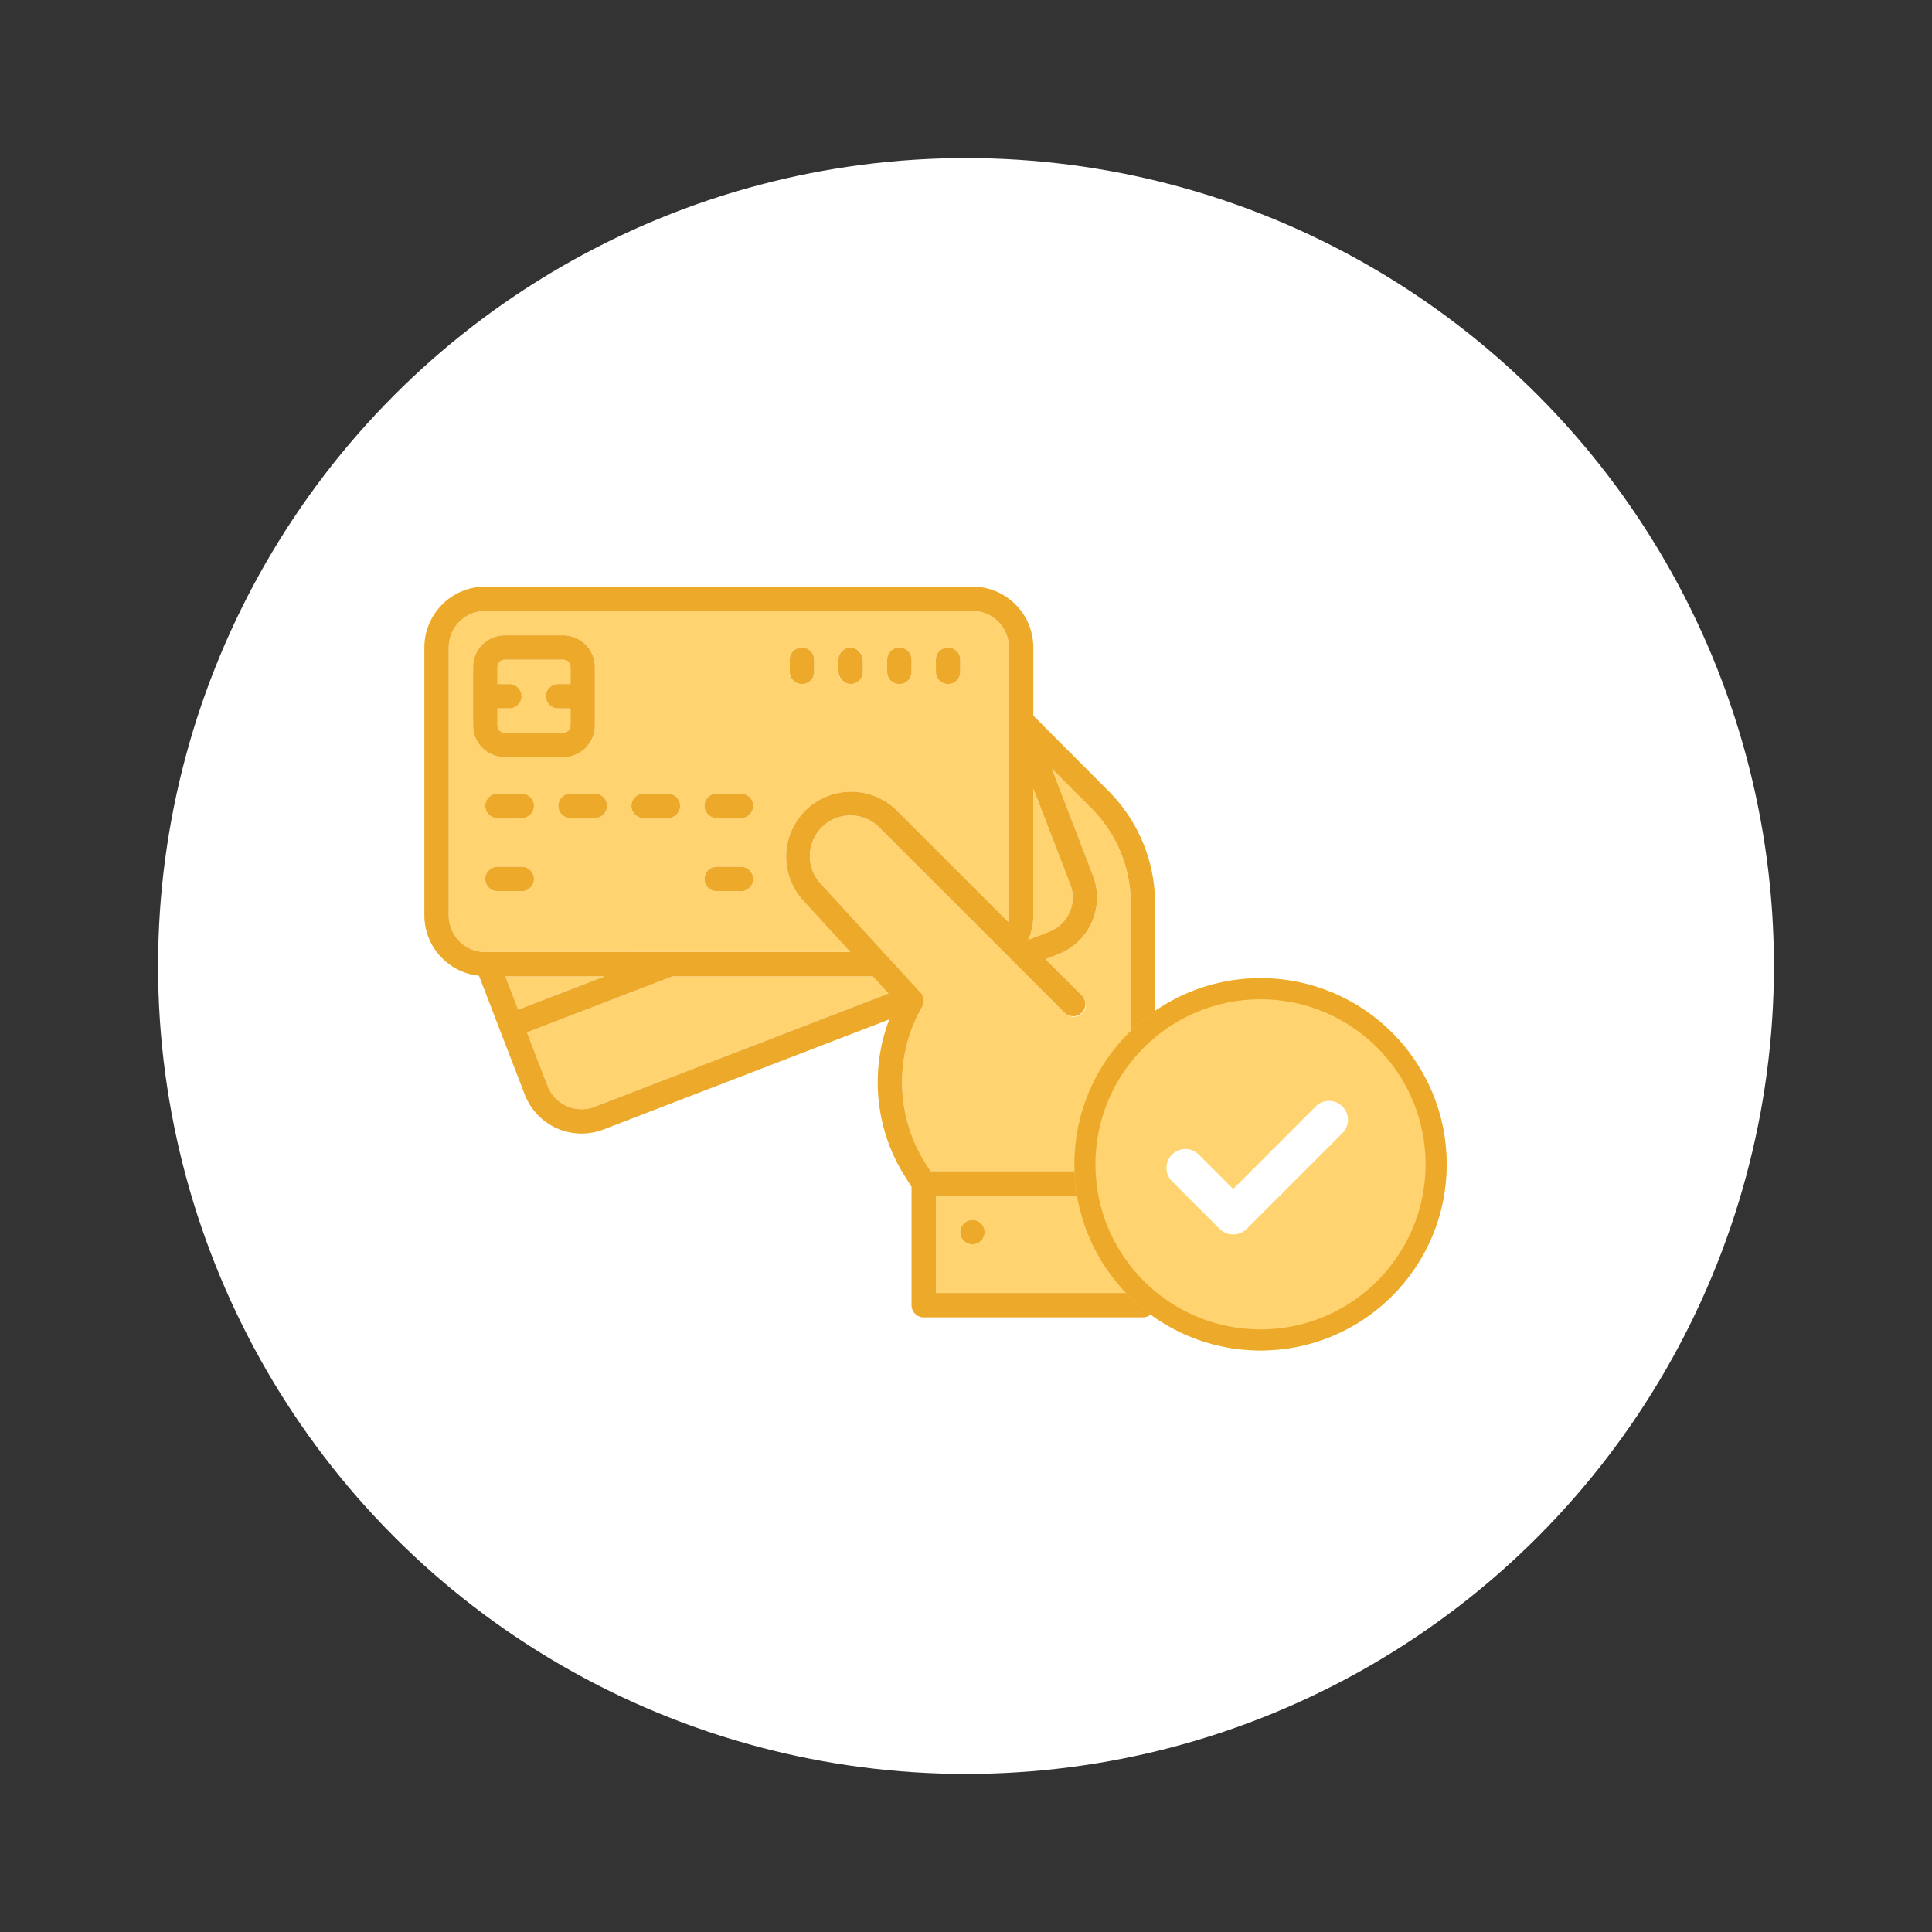 <svg xmlns="http://www.w3.org/2000/svg" width="275" height="275" viewBox="0 0 275 275">
    <rect x="0" y="0" width="275" height="275" fill="#333333" stroke="none"/>
    <defs>
        <filter id="prefix__Ellipse_162" width="275" height="275" x="0" y="0" filterUnits="userSpaceOnUse">
            <feOffset/>
            <feGaussianBlur result="blur" stdDeviation="7.5"/>
            <feFlood flood-opacity=".251"/>
            <feComposite in2="blur" operator="in"/>
            <feComposite in="SourceGraphic"/>
        </filter>
        <style>
            .prefix__cls-1{fill:#fff}.prefix__cls-2{fill:#fed370}.prefix__cls-3{fill:#eda929}
        </style>
    </defs>
    <g id="prefix__Group_5375" data-name="Group 5375" transform="translate(-582.5 -392.5)">
        <g transform="translate(582.5 392.5)">
            <circle id="prefix__Ellipse_162-2" cx="115" cy="115" r="115" class="prefix__cls-1" data-name="Ellipse 162" transform="translate(22.5 22.5)"/>
        </g>
        <g id="prefix__Transaction_icon" data-name="Transaction icon" transform="translate(642.904 476)">
            <g id="prefix__Group_3563" data-name="Group 3563">
                <g id="prefix__Group_3555" data-name="Group 3555">
                    <path id="prefix__Path_2430" d="M66.984 647.98a9.249 9.249 0 0 1 13.349-12.791l15.88 15.882a5.29 5.29 0 0 0 .118-.9v-27.079l-.015-.04h.015v-11.019a5.2 5.2 0 0 0-5.2-5.2H21.785a5.2 5.2 0 0 0-5.2 5.2v38.14a5.2 5.2 0 0 0 5.2 5.2h51.969zm18.945-34.213a1.734 1.734 0 0 1 3.468 0v1.733a1.734 1.734 0 0 1-3.468 0zm-6.935 0a1.734 1.734 0 0 1 3.468 0v1.733a1.734 1.734 0 0 1-3.468 0zm-6.935 0a1.734 1.734 0 0 1 1.733-1.733 1.734 1.734 0 0 1 1.733 1.733v1.733a1.734 1.734 0 0 1-1.733 1.733 1.734 1.734 0 0 1-1.732-1.733zm-6.935 0a1.734 1.734 0 0 1 3.468 0v1.733a1.734 1.734 0 0 1-3.468 0zm-45.074 9.362v-8.322a4.508 4.508 0 0 1 4.507-4.507h8.323a4.507 4.507 0 0 1 4.507 4.507v8.322a4.507 4.507 0 0 1-4.507 4.507h-8.321a4.507 4.507 0 0 1-4.507-4.507zm6.935 23.577h-3.466a1.734 1.734 0 0 1 0-3.468h3.468a1.734 1.734 0 0 1 0 3.468zm0-10.4h-3.466a1.734 1.734 0 0 1 0-3.468h3.468a1.734 1.734 0 0 1 0 3.468zm10.4 0h-3.464a1.734 1.734 0 0 1 0-3.468h3.467a1.734 1.734 0 1 1 0 3.468zm10.4 0h-3.463a1.734 1.734 0 0 1 0-3.468h3.468a1.734 1.734 0 0 1 0 3.468zm10.4 10.4h-3.461a1.734 1.734 0 0 1 0-3.468h3.467a1.734 1.734 0 1 1 0 3.468zm0-10.4h-3.461a1.734 1.734 0 0 1 0-3.468h3.467a1.734 1.734 0 1 1 0 3.468z" class="prefix__cls-2" data-name="Path 2430" transform="translate(-13.117 -603.365)"/>
                    <path id="prefix__Path_2431" d="M136.681 655.444l-5.262-13.658v18.074a8.668 8.668 0 0 1-.732 3.467l3.007-1.162a5.2 5.2 0 0 0 2.987-6.721z" class="prefix__cls-2" data-name="Path 2431" transform="translate(-44.739 -613.052)"/>
                    <path id="prefix__Path_2432" d="M35.539 626.827a1.04 1.04 0 0 0 1.04-1.04v-2.427h-1.733a1.734 1.734 0 1 1 0-3.467h1.733v-2.427a1.041 1.041 0 0 0-1.04-1.04h-8.322a1.041 1.041 0 0 0-1.04 1.04v2.427h1.734a1.734 1.734 0 0 1 0 3.467h-1.734v2.427a1.041 1.041 0 0 0 1.04 1.04z" class="prefix__cls-2" data-name="Path 2432" transform="translate(-15.776 -606.024)"/>
                    <path id="prefix__Path_2433" d="M27.732 678.78l1.824 4.746 12.328-4.746z" class="prefix__cls-2" data-name="Path 2433" transform="translate(-16.206 -623.304)"/>
                    <path id="prefix__Path_2434" d="M52.68 678.765v.011l-20.694 7.975 2.925 7.605a5.2 5.2 0 0 0 6.723 2.983l41.82-16.116-2.254-2.458z" class="prefix__cls-2" data-name="Path 2434" transform="translate(-17.385 -623.3)"/>
                    <path id="prefix__Path_2435" d="M122.144 637.875l5.868 15.237a8.668 8.668 0 0 1-4.97 11.2l-1.779.693 5.189 5.189a1.734 1.734 0 1 1-2.452 2.451l-26.4-26.394a5.782 5.782 0 0 0-8.348 8l14.207 15.5a1.732 1.732 0 0 1 .227 2.031 21.62 21.62 0 0 0 .439 22.2l.752 1.2h28.509v-38.155a19.2 19.2 0 0 0-5.626-13.527z" class="prefix__cls-2" data-name="Path 2435" transform="translate(-32.836 -611.968)"/>
                    <path id="prefix__Path_2436" d="M112.514 735.817h27.738v-13.869h-27.738zm5.2-10.4a1.733 1.733 0 1 1-1.733 1.733 1.733 1.733 0 0 1 1.734-1.734z" class="prefix__cls-2" data-name="Path 2436" transform="translate(-39.702 -635.267)"/>
                    <path id="prefix__Path_2437" d="M98.469 620.4v-9.7a8.679 8.679 0 0 0-8.668-8.668H20.456a8.679 8.679 0 0 0-8.668 8.668v38.14a8.651 8.651 0 0 0 7.774 8.578l6.517 16.917a8.669 8.669 0 0 0 11.2 4.972l40.695-15.676a25.061 25.061 0 0 0 2.159 22.251l1 1.593v16.84a1.733 1.733 0 0 0 1.733 1.733h31.2a1.734 1.734 0 0 0 1.734-1.733V647.1a22.69 22.69 0 0 0-6.642-15.98zm0 28.442V630.77l5.262 13.658a5.2 5.2 0 0 1-2.986 6.721l-3.007 1.162a8.667 8.667 0 0 0 .731-3.467zm-83.214 0V610.7a5.2 5.2 0 0 1 5.2-5.2H89.8a5.2 5.2 0 0 1 5.2 5.2v11.019h-.015l.015.04v27.082a5.294 5.294 0 0 1-.118.9L79 633.86a9.249 9.249 0 0 0-13.349 12.791l6.77 7.394H20.456a5.2 5.2 0 0 1-5.201-5.201zm9.882 13.414l-1.823-4.746h14.15zm10.9 13.817a5.2 5.2 0 0 1-6.723-2.982l-2.925-7.605 20.694-7.975v-.011H75.6l2.253 2.457zm76.3 26.511H84.6v-13.867h27.738zm0-17.336H83.829l-.752-1.2a21.62 21.62 0 0 1-.439-22.2 1.732 1.732 0 0 0-.227-2.031L68.2 644.316a5.782 5.782 0 0 1 8.348-8l26.4 26.394a1.734 1.734 0 0 0 2.451-2.452l-5.189-5.189 1.779-.693a8.668 8.668 0 0 0 4.97-11.2l-5.859-15.233 5.616 5.627a19.2 19.2 0 0 1 5.626 13.524z" class="prefix__cls-3" data-name="Path 2437" transform="translate(-11.788 -602.036)"/>
                    <path id="prefix__Path_2438" d="M34.21 628.965a4.507 4.507 0 0 0 4.507-4.507v-8.322a4.507 4.507 0 0 0-4.507-4.507h-8.322a4.508 4.508 0 0 0-4.507 4.507v8.322a4.507 4.507 0 0 0 4.507 4.507zm-9.362-4.507v-2.427h1.734a1.734 1.734 0 0 0 0-3.467h-1.734v-2.427a1.041 1.041 0 0 1 1.04-1.04h8.322a1.04 1.04 0 0 1 1.04 1.04v2.427h-1.733a1.734 1.734 0 1 0 0 3.467h1.733v2.427a1.04 1.04 0 0 1-1.04 1.04h-8.322a1.04 1.04 0 0 1-1.04-1.04z" class="prefix__cls-3" data-name="Path 2438" transform="translate(-14.446 -604.695)"/>
                    <path id="prefix__Path_2439" d="M28.98 642.806h-3.468a1.734 1.734 0 0 0 0 3.468h3.468a1.734 1.734 0 0 0 0-3.468z" class="prefix__cls-3" data-name="Path 2439" transform="translate(-15.111 -613.334)"/>
                    <path id="prefix__Path_2440" d="M28.98 657.2h-3.468a1.734 1.734 0 0 0 0 3.468h3.468a1.734 1.734 0 0 0 0-3.468z" class="prefix__cls-3" data-name="Path 2440" transform="translate(-15.111 -617.322)"/>
                    <path id="prefix__Path_2441" d="M72.148 657.2h-3.467a1.734 1.734 0 0 0 0 3.468h3.467a1.734 1.734 0 1 0 0-3.468z" class="prefix__cls-3" data-name="Path 2441" transform="translate(-27.074 -617.322)"/>
                    <path id="prefix__Path_2442" d="M43.369 642.806H39.9a1.734 1.734 0 0 0 0 3.468h3.467a1.734 1.734 0 1 0 0-3.468z" class="prefix__cls-3" data-name="Path 2442" transform="translate(-19.099 -613.334)"/>
                    <path id="prefix__Path_2443" d="M57.759 642.806h-3.468a1.734 1.734 0 0 0 0 3.468h3.468a1.734 1.734 0 0 0 0-3.468z" class="prefix__cls-3" data-name="Path 2443" transform="translate(-23.087 -613.334)"/>
                    <path id="prefix__Path_2444" d="M72.148 642.806h-3.467a1.734 1.734 0 0 0 0 3.468h3.467a1.734 1.734 0 1 0 0-3.468z" class="prefix__cls-3" data-name="Path 2444" transform="translate(-27.074 -613.334)"/>
                    <path id="prefix__Path_2445" d="M114.247 619.228a1.734 1.734 0 0 0 1.734-1.733v-1.734a1.734 1.734 0 0 0-3.468 0v1.734a1.734 1.734 0 0 0 1.734 1.733z" class="prefix__cls-3" data-name="Path 2445" transform="translate(-39.702 -605.359)"/>
                    <path id="prefix__Path_2446" d="M104.654 619.228a1.734 1.734 0 0 0 1.734-1.733v-1.734a1.734 1.734 0 0 0-3.468 0v1.734a1.734 1.734 0 0 0 1.734 1.733z" class="prefix__cls-3" data-name="Path 2446" transform="translate(-37.044 -605.359)"/>
                    <rect id="prefix__Rectangle_2333" width="3.467" height="5.201" class="prefix__cls-3" data-name="Rectangle 2333" rx="1.734" transform="translate(58.943 8.668)"/>
                    <path id="prefix__Path_2447" d="M85.468 619.228a1.734 1.734 0 0 0 1.734-1.733v-1.734a1.734 1.734 0 0 0-3.468 0v1.734a1.734 1.734 0 0 0 1.734 1.733z" class="prefix__cls-3" data-name="Path 2447" transform="translate(-31.727 -605.359)"/>
                    <path id="prefix__Path_2448" d="M119.044 730.212a1.733 1.733 0 1 0-1.733-1.733 1.734 1.734 0 0 0 1.733 1.733z" class="prefix__cls-3" data-name="Path 2448" transform="translate(-41.031 -636.596)"/>
                </g>
                <g id="prefix__Group_2641" data-name="Group 2641" transform="translate(92.521 55.732)">
                    <g id="prefix__Ellipse_163" data-name="Ellipse 163" style="stroke:#eda929;stroke-width:3px;fill:#fed370">
                        <circle cx="26.496" cy="26.496" r="26.496" style="stroke:none"/>
                        <circle cx="26.496" cy="26.496" r="24.996" style="fill:none"/>
                    </g>
                    <path id="prefix__Path_2449" d="M675.758 1635.253l6.837 6.837a2.753 2.753 0 0 0 3.8 0l13.673-13.673a2.691 2.691 0 0 0-3.805-3.806l-11.763 11.771-4.933-4.935a2.691 2.691 0 0 0-3.805 3.805z" class="prefix__cls-1" data-name="Path 2449" transform="translate(-661.893 -1606.372)"/>
                </g>
            </g>
        </g>
    </g>
</svg>
